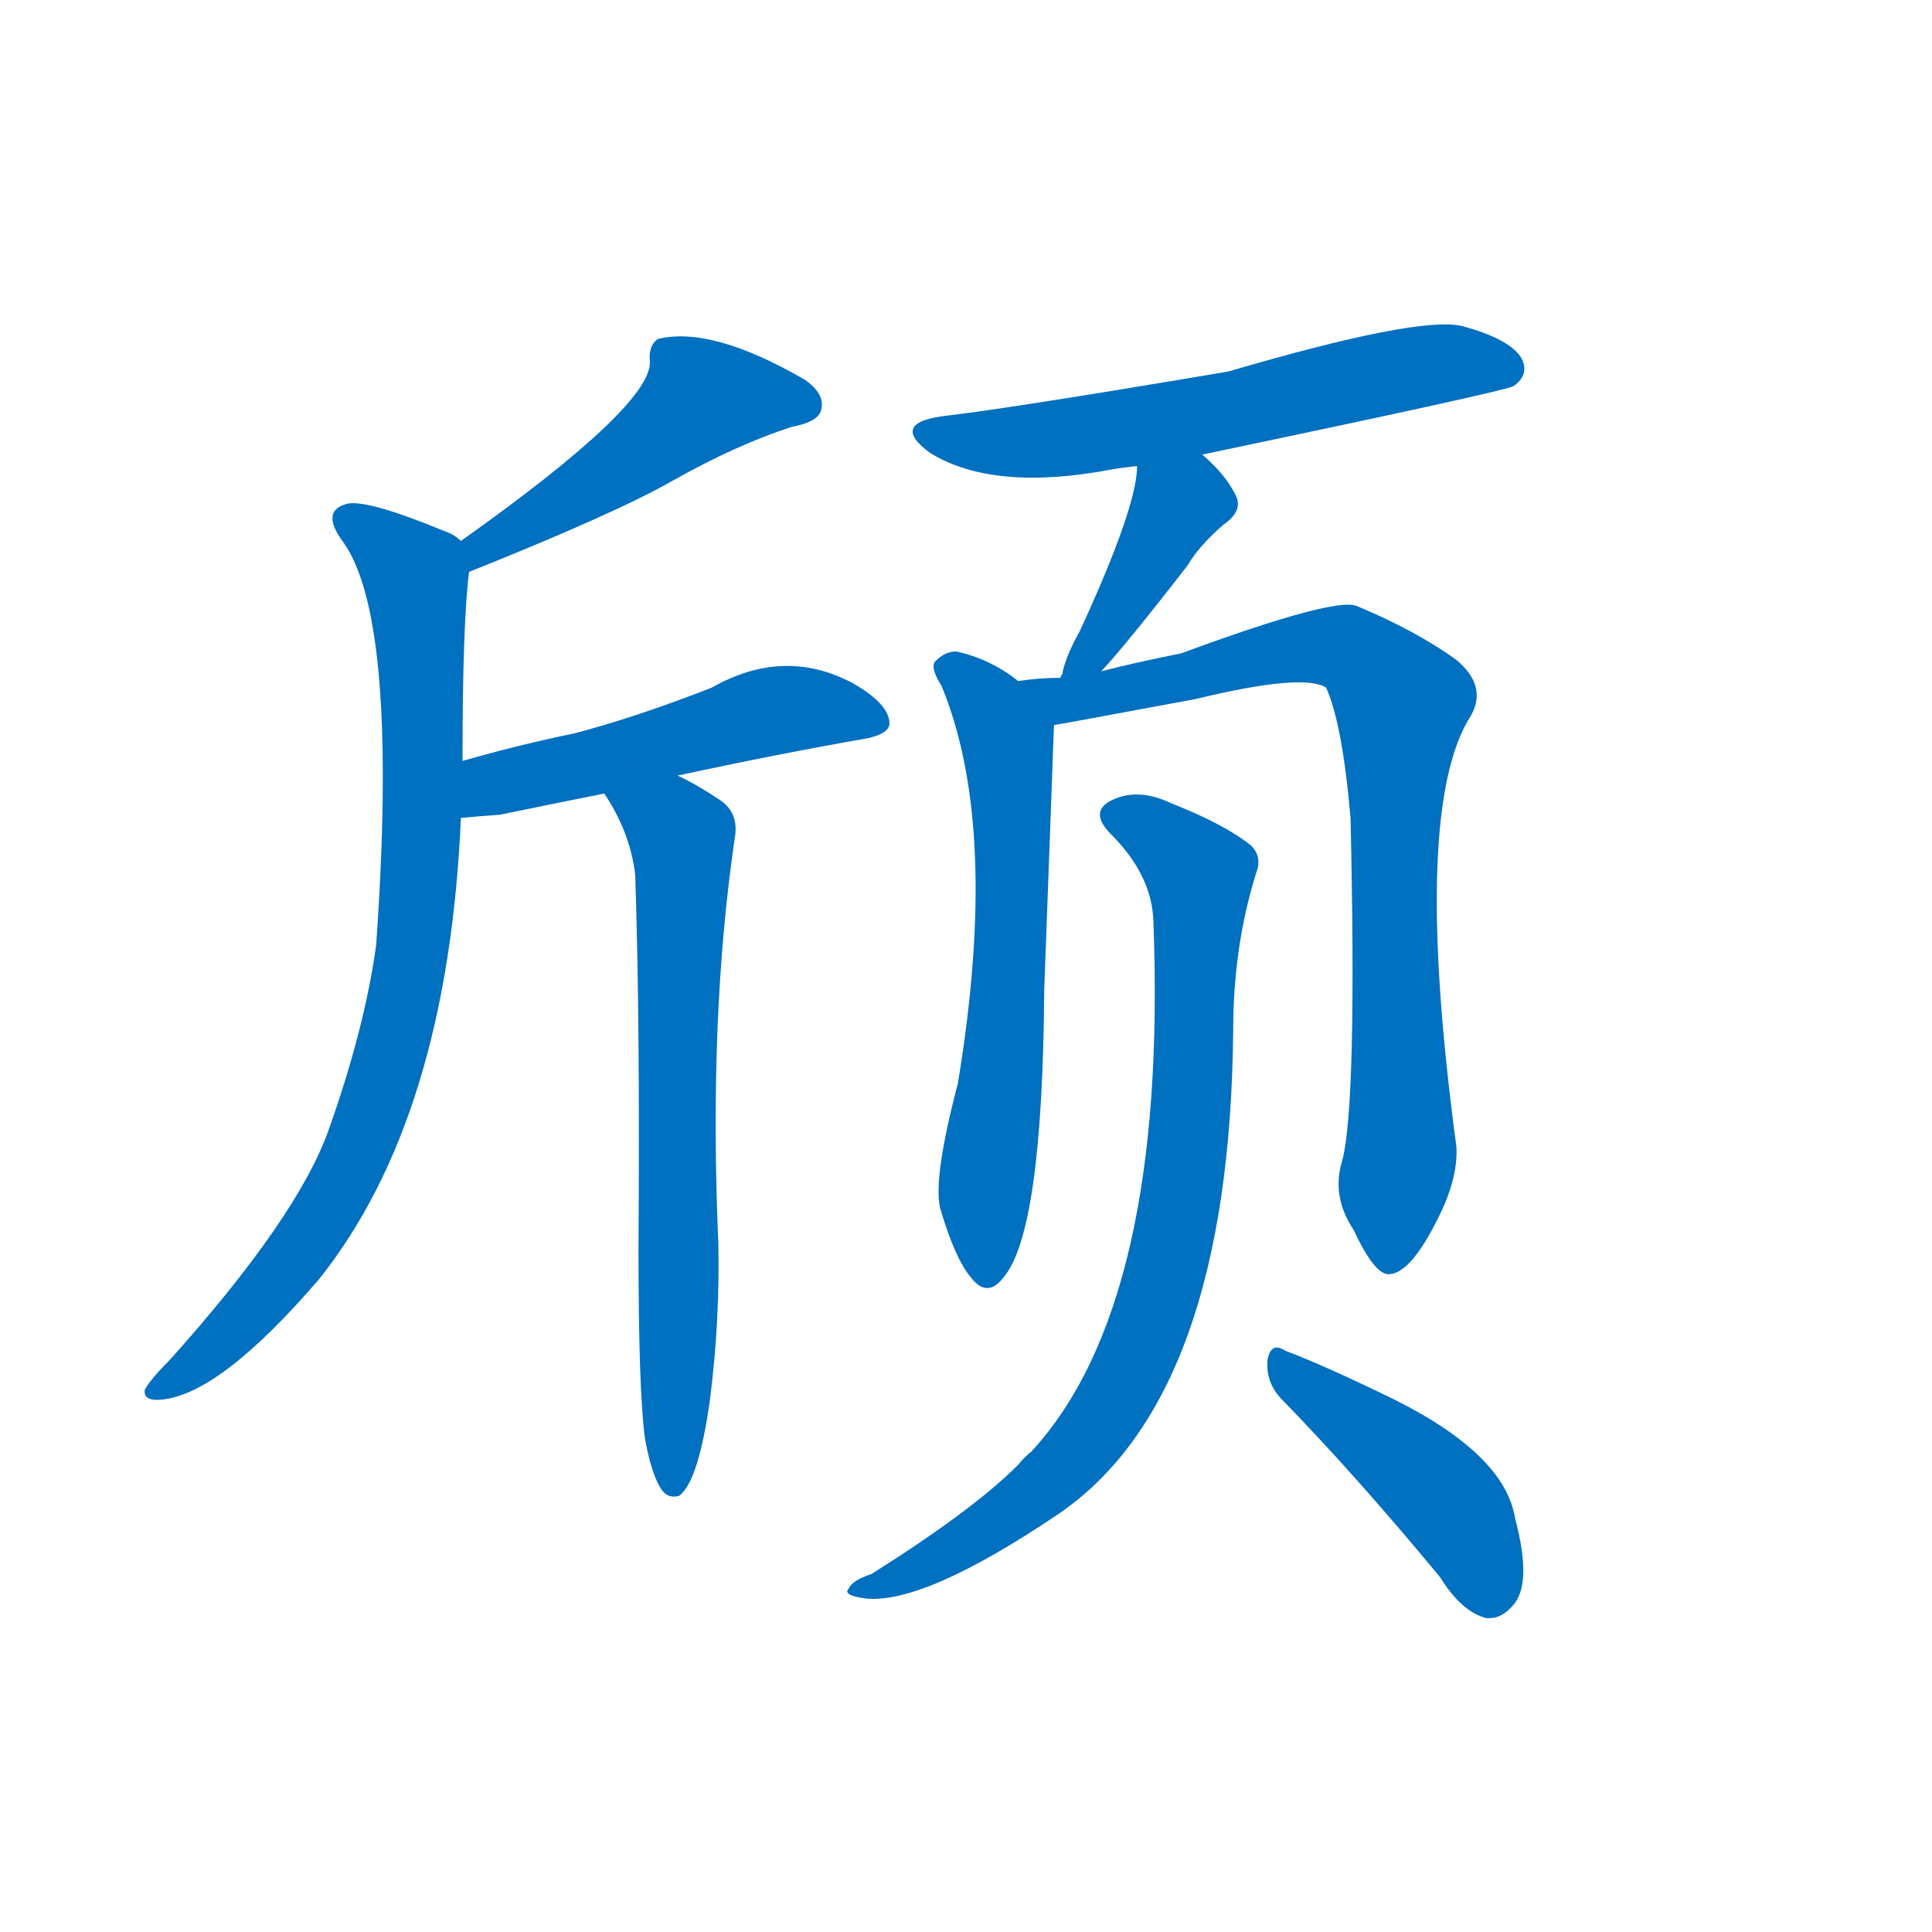 <svg width='83' height='83' >
                                <g transform="translate(3, 70) scale(0.07, -0.07)">
                                    <!-- 先将完整的字以灰色字体绘制完成，层级位于下面 -->
                                                                        <path d="M 245 649 Q 335 685 370 705 Q 409 727 443 738 Q 459 741 461 748 Q 464 758 451 767 Q 394 800 361 792 Q 355 788 356 778 Q 357 751 240 668 C 216 651 217 638 245 649 Z" style="fill: #0070C0;"></path>
                                                                        <path d="M 241 533 Q 241 617 245 649 C 246 665 246 665 240 668 Q 236 672 230 674 Q 184 693 171 691 Q 153 687 168 667 Q 202 619 188 420 Q 181 369 159 307 Q 140 253 61 165 Q 49 153 46 147 Q 45 140 56 141 Q 92 144 153 215 Q 232 314 240 498 L 241 533 Z" style="fill: #0070C0;"></path>
                                                                        <path d="M 373 524 Q 433 537 490 547 Q 503 550 503 556 Q 503 568 480 581 Q 438 603 394 578 Q 348 560 310 550 Q 276 543 241 533 C 212 525 210 495 240 498 Q 250 499 264 500 Q 298 507 328 513 L 373 524 Z" style="fill: #0070C0;"></path>
                                                                        <path d="M 353 117 Q 357 95 363 86 Q 367 80 374 82 Q 386 91 393 142 Q 399 190 398 237 Q 392 376 408 485 Q 411 501 399 509 Q 384 519 373 524 C 346 538 313 539 328 513 Q 344 489 347 463 Q 350 373 349 234 Q 349 146 353 117 Z" style="fill: #0070C0;"></path>
                                                                        <path d="M 695 721 Q 881 760 886 763 Q 896 770 891 780 Q 884 792 854 800 Q 827 806 711 772 Q 581 750 539 745 Q 502 741 528 722 Q 567 698 640 712 Q 646 713 655 714 L 695 721 Z" style="fill: #0070C0;"></path>
                                                                        <path d="M 633 588 Q 648 604 686 653 Q 693 665 708 678 Q 721 687 715 697 Q 709 709 695 721 C 673 741 657 744 655 714 Q 655 689 620 613 Q 611 597 609 586 Q 608 585 608 584 C 599 555 613 566 633 588 Z" style="fill: #0070C0;"></path>
                                                                        <path d="M 582 582 Q 566 595 545 600 Q 538 601 531 594 Q 528 590 535 579 Q 571 492 545 335 Q 530 278 534 259 Q 543 228 553 216 Q 563 203 573 216 Q 597 244 598 392 Q 601 473 604 555 C 604 566 604 566 582 582 Z" style="fill: #0070C0;"></path>
                                                                        <path d="M 781 288 Q 774 266 788 245 Q 801 217 810 218 Q 823 219 839 251 Q 852 276 851 296 Q 823 504 860 561 Q 870 579 851 595 Q 826 613 790 628 Q 777 634 682 599 Q 652 593 633 588 L 608 584 Q 595 584 582 582 C 552 579 574 550 604 555 Q 605 555 691 571 Q 757 587 771 578 Q 781 556 786 498 Q 790 323 781 288 Z" style="fill: #0070C0;"></path>
                                                                        <path d="M 665 435 Q 674 200 590 109 Q 586 106 582 101 Q 554 73 492 34 Q 480 30 478 25 Q 474 21 488 19 Q 524 15 607 71 Q 712 143 714 368 Q 714 419 728 464 Q 732 474 725 481 Q 709 494 676 507 Q 657 516 642 510 Q 624 503 639 488 Q 664 463 665 435 Z" style="fill: #0070C0;"></path>
                                                                        <path d="M 743 142 Q 788 96 841 32 Q 854 11 869 7 Q 878 6 885 14 Q 898 27 887 68 Q 881 107 813 141 Q 770 162 746 171 Q 737 177 735 165 Q 734 152 743 142 Z" style="fill: #0070C0;"></path>
                                    
                                    
                                                                                                                                                                                                                                                                                                                                                                                                                                                                                                                                                                                                                                                                                                                                                                                                                                                                    </g>
                            </svg>